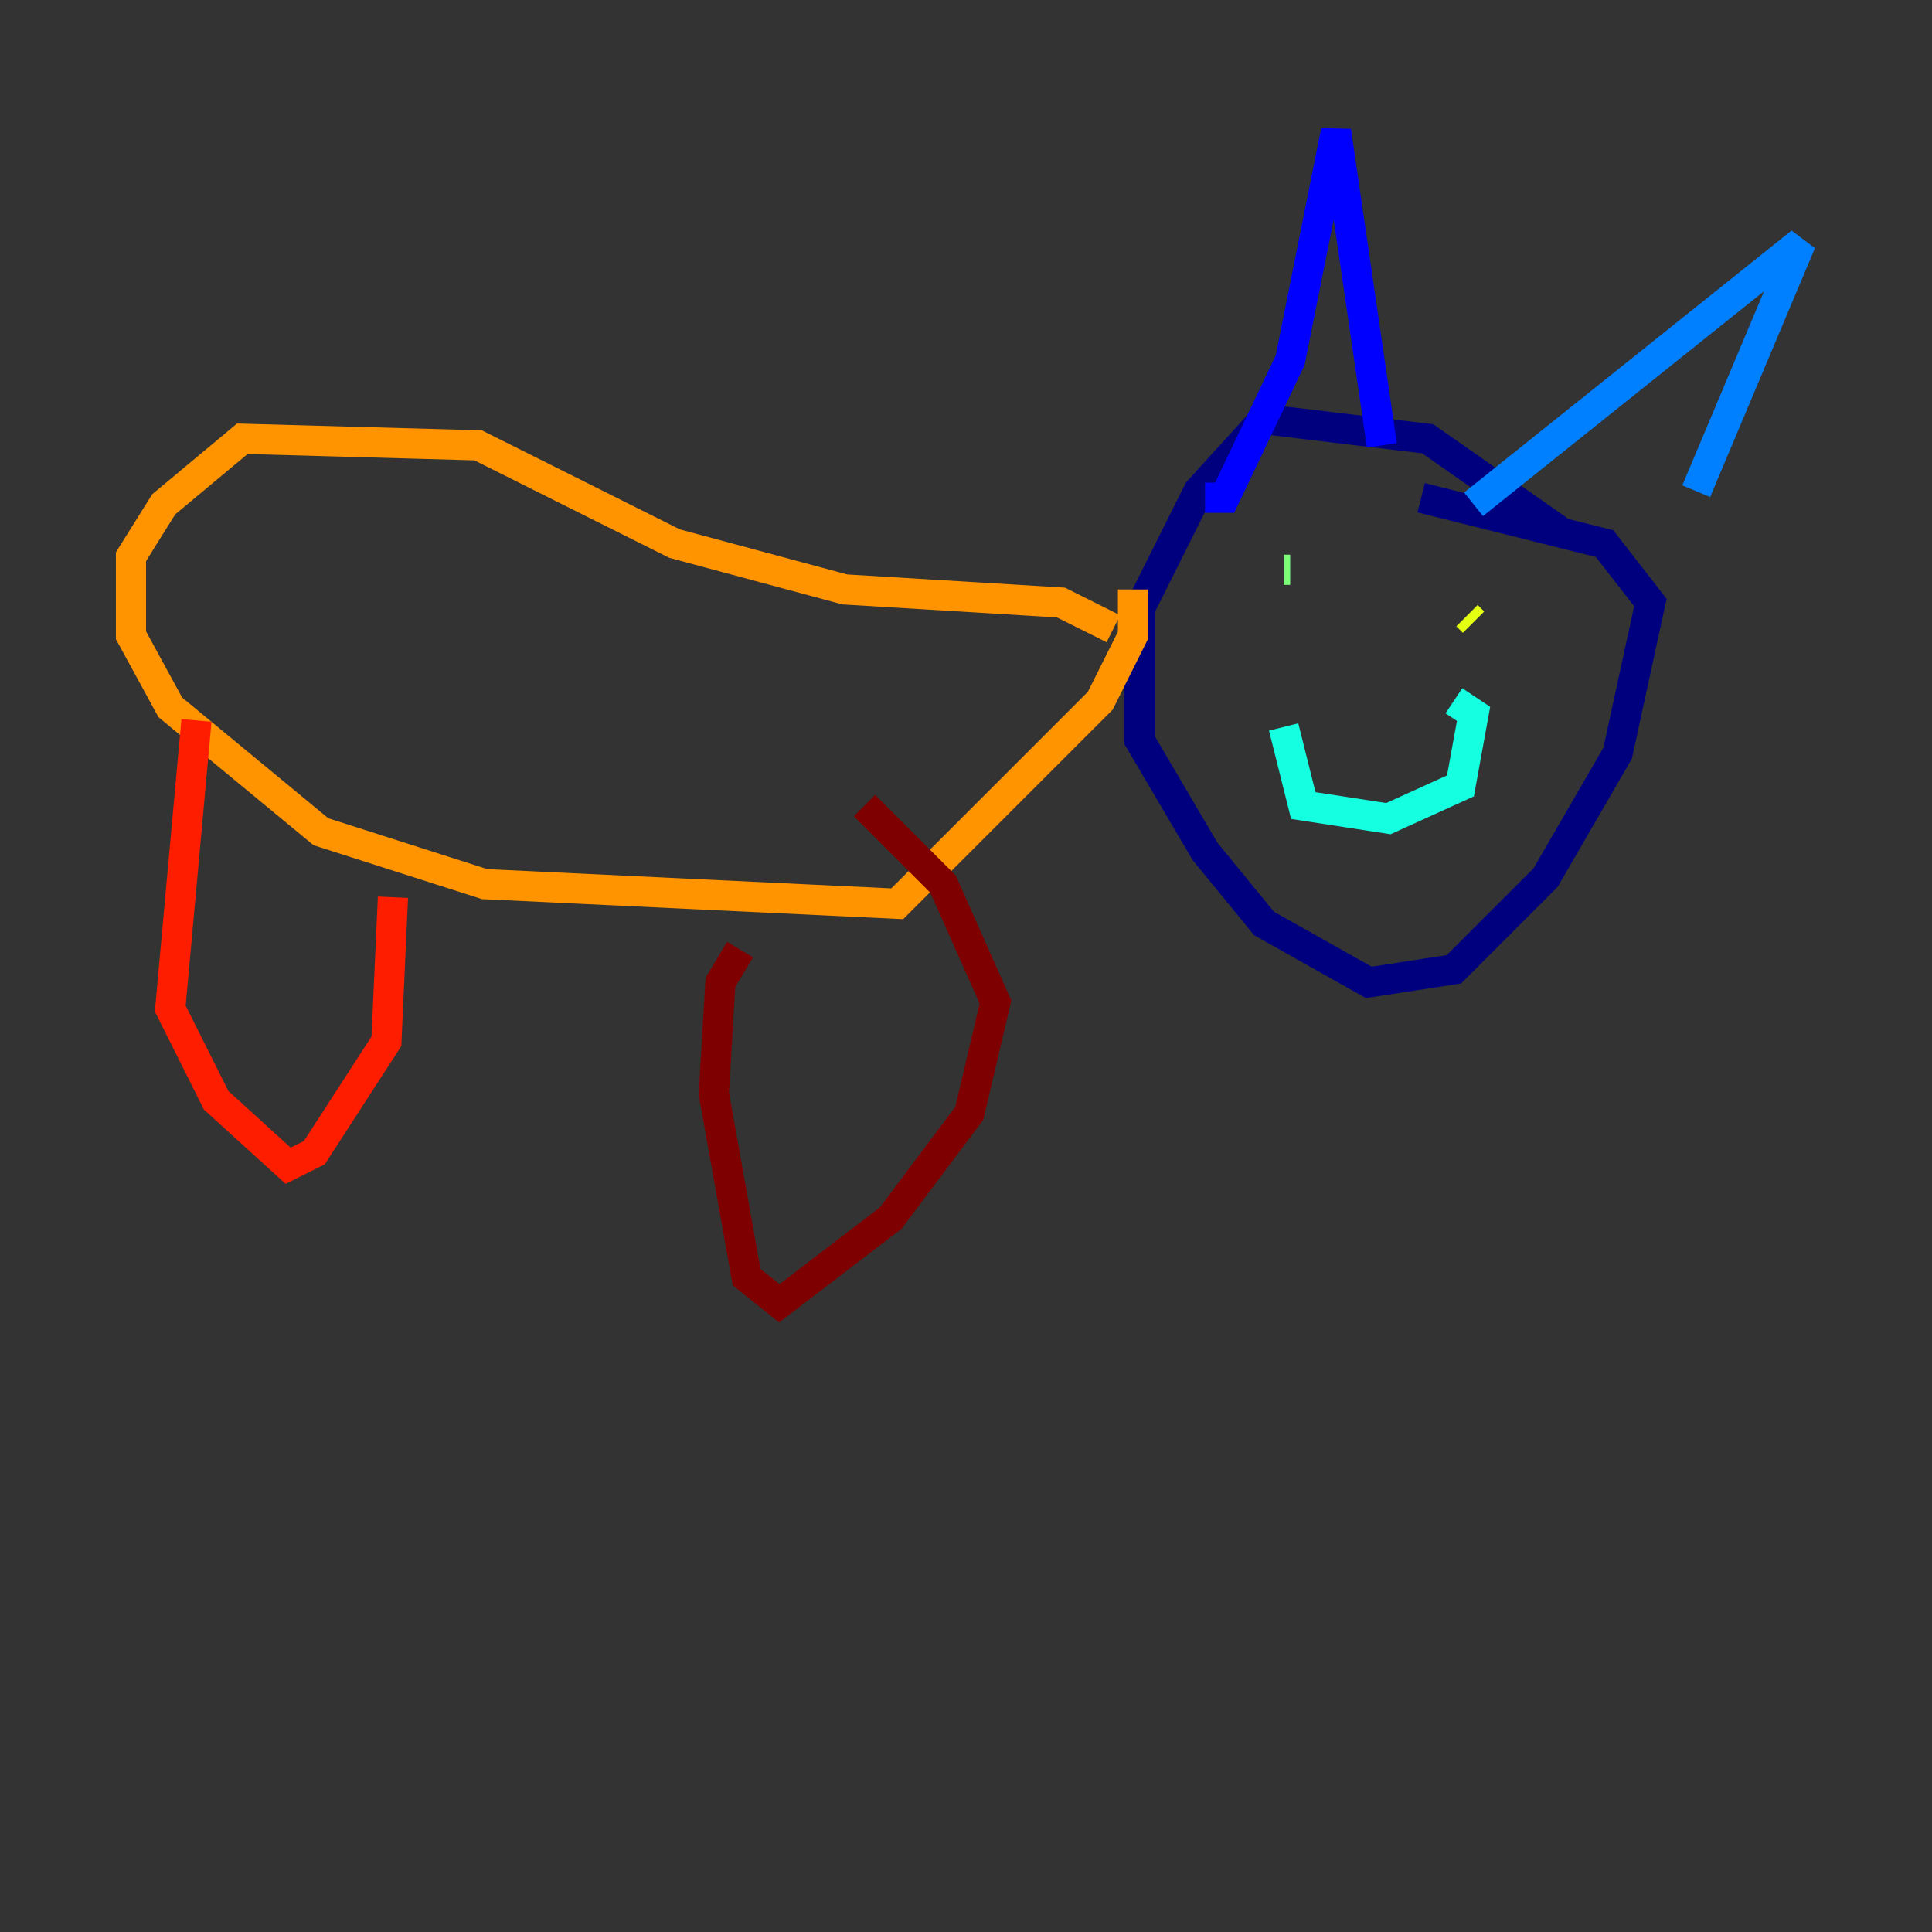 <?xml version="1.0" encoding="utf-8" ?>
<svg baseProfile="tiny" height="128" version="1.2" viewBox="0,0,128,128" width="128" xmlns="http://www.w3.org/2000/svg" xmlns:ev="http://www.w3.org/2001/xml-events" xmlns:xlink="http://www.w3.org/1999/xlink"><rect x="0" y="0" width="128" height="128" fill="#333333" stroke="none"/><defs /><polyline fill="none" points="103.268,35.146 94.59,29.071 83.742,27.77 79.403,32.542 75.498,40.352 75.498,49.031 79.837,56.407 83.742,61.18 90.685,65.085 96.325,64.217 102.4,58.142 107.173,49.898 109.342,39.919 106.305,36.014 94.156,32.976" stroke="#00007f" stroke-width="2" /><polyline fill="none" points="79.837,32.976 81.139,32.976 85.478,23.864 88.515,8.678 91.552,29.505" stroke="#0000ff" stroke-width="2" /><polyline fill="none" points="97.627,33.41 119.322,16.054 112.38,32.542" stroke="#0080ff" stroke-width="2" /><polyline fill="none" points="85.044,48.163 86.346,53.37 91.986,54.237 96.759,52.068 97.627,47.295 96.325,46.427" stroke="#15ffe1" stroke-width="2" /><polyline fill="none" points="85.044,37.749 85.478,37.749" stroke="#7cff79" stroke-width="2" /><polyline fill="none" points="97.193,40.786 97.627,41.22" stroke="#e4ff12" stroke-width="2" /><polyline fill="none" points="73.763,41.654 70.291,39.919 55.973,39.051 44.691,36.014 31.675,29.505 16.054,29.071 10.848,33.41 8.678,36.881 8.678,42.088 11.281,46.861 21.261,55.105 32.108,58.576 59.444,59.878 72.895,46.427 75.064,42.088 75.064,39.051" stroke="#ff9400" stroke-width="2" /><polyline fill="none" points="13.017,47.729 11.281,66.82 14.319,72.895 19.091,77.234 20.827,76.366 25.6,68.99 26.034,59.444" stroke="#ff1d00" stroke-width="2" /><polyline fill="none" points="49.031,62.915 47.729,65.085 47.295,72.461 49.464,84.61 51.634,86.346 59.01,80.705 64.217,73.763 65.953,66.386 62.481,58.576 57.275,53.37" stroke="#7f0000" stroke-width="2" /></svg>